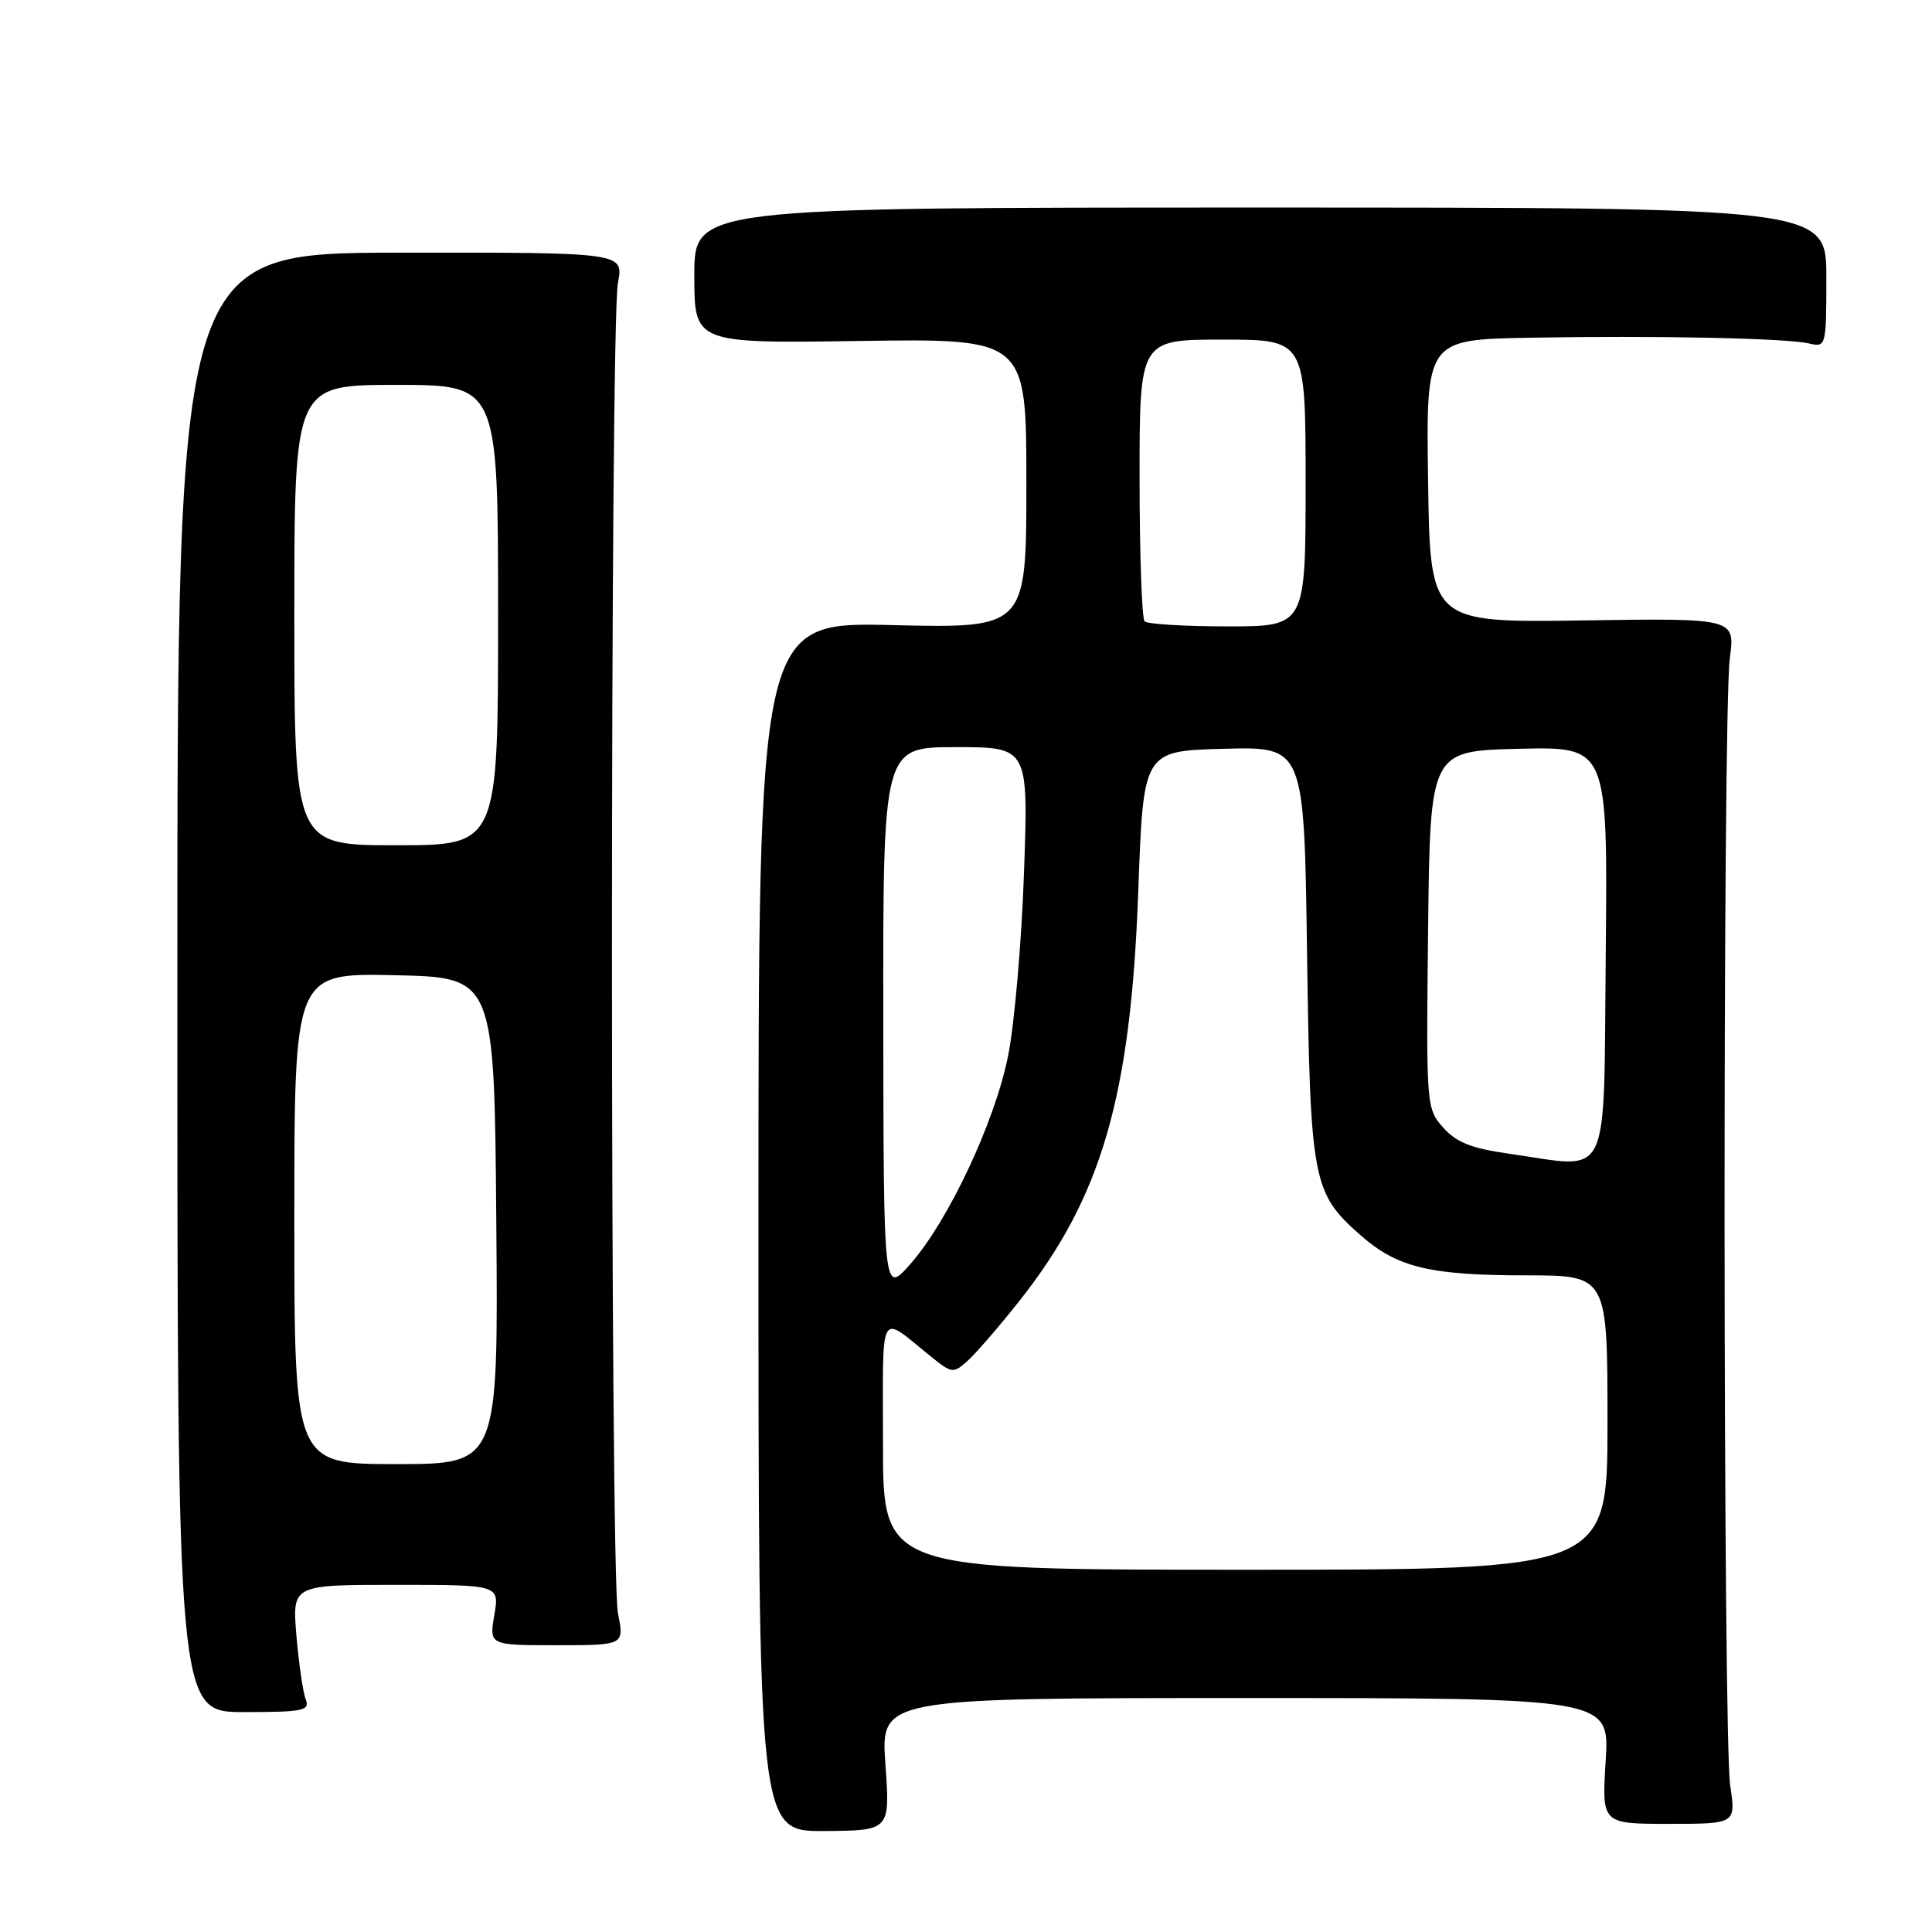 <?xml version="1.0" encoding="UTF-8" standalone="no"?>
<!DOCTYPE svg PUBLIC "-//W3C//DTD SVG 1.1//EN" "http://www.w3.org/Graphics/SVG/1.1/DTD/svg11.dtd" >
<svg xmlns="http://www.w3.org/2000/svg" xmlns:xlink="http://www.w3.org/1999/xlink" version="1.1" viewBox="0 0 256 256">
 <g >
 <path fill="currentColor"
d=" M 117.32 233.78 C 116.70 225.00 116.70 225.00 164.99 225.00 C 213.28 225.00 213.28 225.00 212.76 233.33 C 212.24 241.67 212.24 241.67 221.13 241.67 C 230.02 241.67 230.02 241.67 229.26 236.58 C 228.30 230.17 228.25 94.36 229.21 87.21 C 229.92 81.91 229.92 81.91 209.71 82.21 C 189.50 82.50 189.50 82.50 189.23 63.75 C 188.96 45.00 188.96 45.00 202.73 44.75 C 219.41 44.45 236.69 44.80 239.75 45.52 C 241.96 46.03 242.00 45.87 242.00 36.77 C 242.00 27.50 242.00 27.50 167.00 27.50 C 92.00 27.50 92.00 27.50 92.00 36.50 C 92.00 45.50 92.00 45.50 114.00 45.18 C 136.00 44.86 136.00 44.86 136.00 64.05 C 136.00 83.25 136.00 83.25 118.25 82.83 C 100.50 82.41 100.50 82.41 100.50 162.54 C 100.50 242.67 100.50 242.67 109.22 242.62 C 117.95 242.56 117.95 242.56 117.32 233.78 Z  M 40.51 225.18 C 40.15 224.26 39.60 220.46 39.28 216.75 C 38.71 210.00 38.71 210.00 52.44 210.00 C 66.18 210.00 66.18 210.00 65.50 214.00 C 64.82 218.00 64.82 218.00 73.78 218.00 C 82.73 218.00 82.73 218.00 81.88 213.75 C 80.83 208.45 80.82 42.99 81.88 37.48 C 82.65 33.45 82.65 33.45 53.07 33.48 C 23.50 33.50 23.50 33.50 23.50 130.18 C 23.50 226.86 23.50 226.86 32.33 226.86 C 40.19 226.86 41.09 226.67 40.51 225.18 Z  M 117.00 191.38 C 117.00 172.91 116.34 174.11 123.38 179.77 C 126.15 182.00 126.32 182.02 128.24 180.29 C 129.33 179.31 132.36 175.80 134.98 172.50 C 145.98 158.64 149.84 145.36 150.83 118.00 C 151.50 99.50 151.50 99.50 162.15 99.22 C 172.81 98.93 172.81 98.93 173.19 126.22 C 173.62 156.59 173.90 158.07 180.32 163.71 C 185.16 167.95 189.45 168.99 202.25 168.99 C 213.00 169.00 213.00 169.00 213.00 188.50 C 213.00 208.00 213.00 208.00 165.00 208.00 C 117.00 208.00 117.00 208.00 117.00 191.38 Z  M 117.04 135.25 C 117.00 99.00 117.00 99.00 126.64 99.00 C 136.28 99.00 136.28 99.00 135.68 115.75 C 135.36 124.96 134.40 135.88 133.56 140.00 C 131.78 148.77 125.64 161.81 120.62 167.50 C 117.08 171.50 117.08 171.50 117.04 135.25 Z  M 200.00 152.88 C 194.98 152.17 192.98 151.38 191.23 149.41 C 188.99 146.88 188.97 146.54 189.23 123.17 C 189.50 99.50 189.50 99.50 201.27 99.22 C 213.03 98.94 213.03 98.94 212.77 126.22 C 212.46 157.29 213.65 154.81 200.00 152.88 Z  M 151.67 82.33 C 151.30 81.97 151.00 73.42 151.00 63.33 C 151.00 45.00 151.00 45.00 162.00 45.00 C 173.00 45.00 173.00 45.00 173.00 64.00 C 173.00 83.00 173.00 83.00 162.67 83.00 C 156.98 83.00 152.03 82.70 151.67 82.33 Z  M 39.00 161.47 C 39.00 128.94 39.00 128.94 52.25 129.22 C 65.50 129.50 65.50 129.50 65.76 161.75 C 66.03 194.00 66.03 194.00 52.51 194.00 C 39.00 194.00 39.00 194.00 39.00 161.47 Z  M 39.00 81.50 C 39.00 51.00 39.00 51.00 52.50 51.00 C 66.00 51.00 66.00 51.00 66.00 81.50 C 66.00 112.00 66.00 112.00 52.50 112.00 C 39.00 112.00 39.00 112.00 39.00 81.50 Z "/>
</g>
</svg>